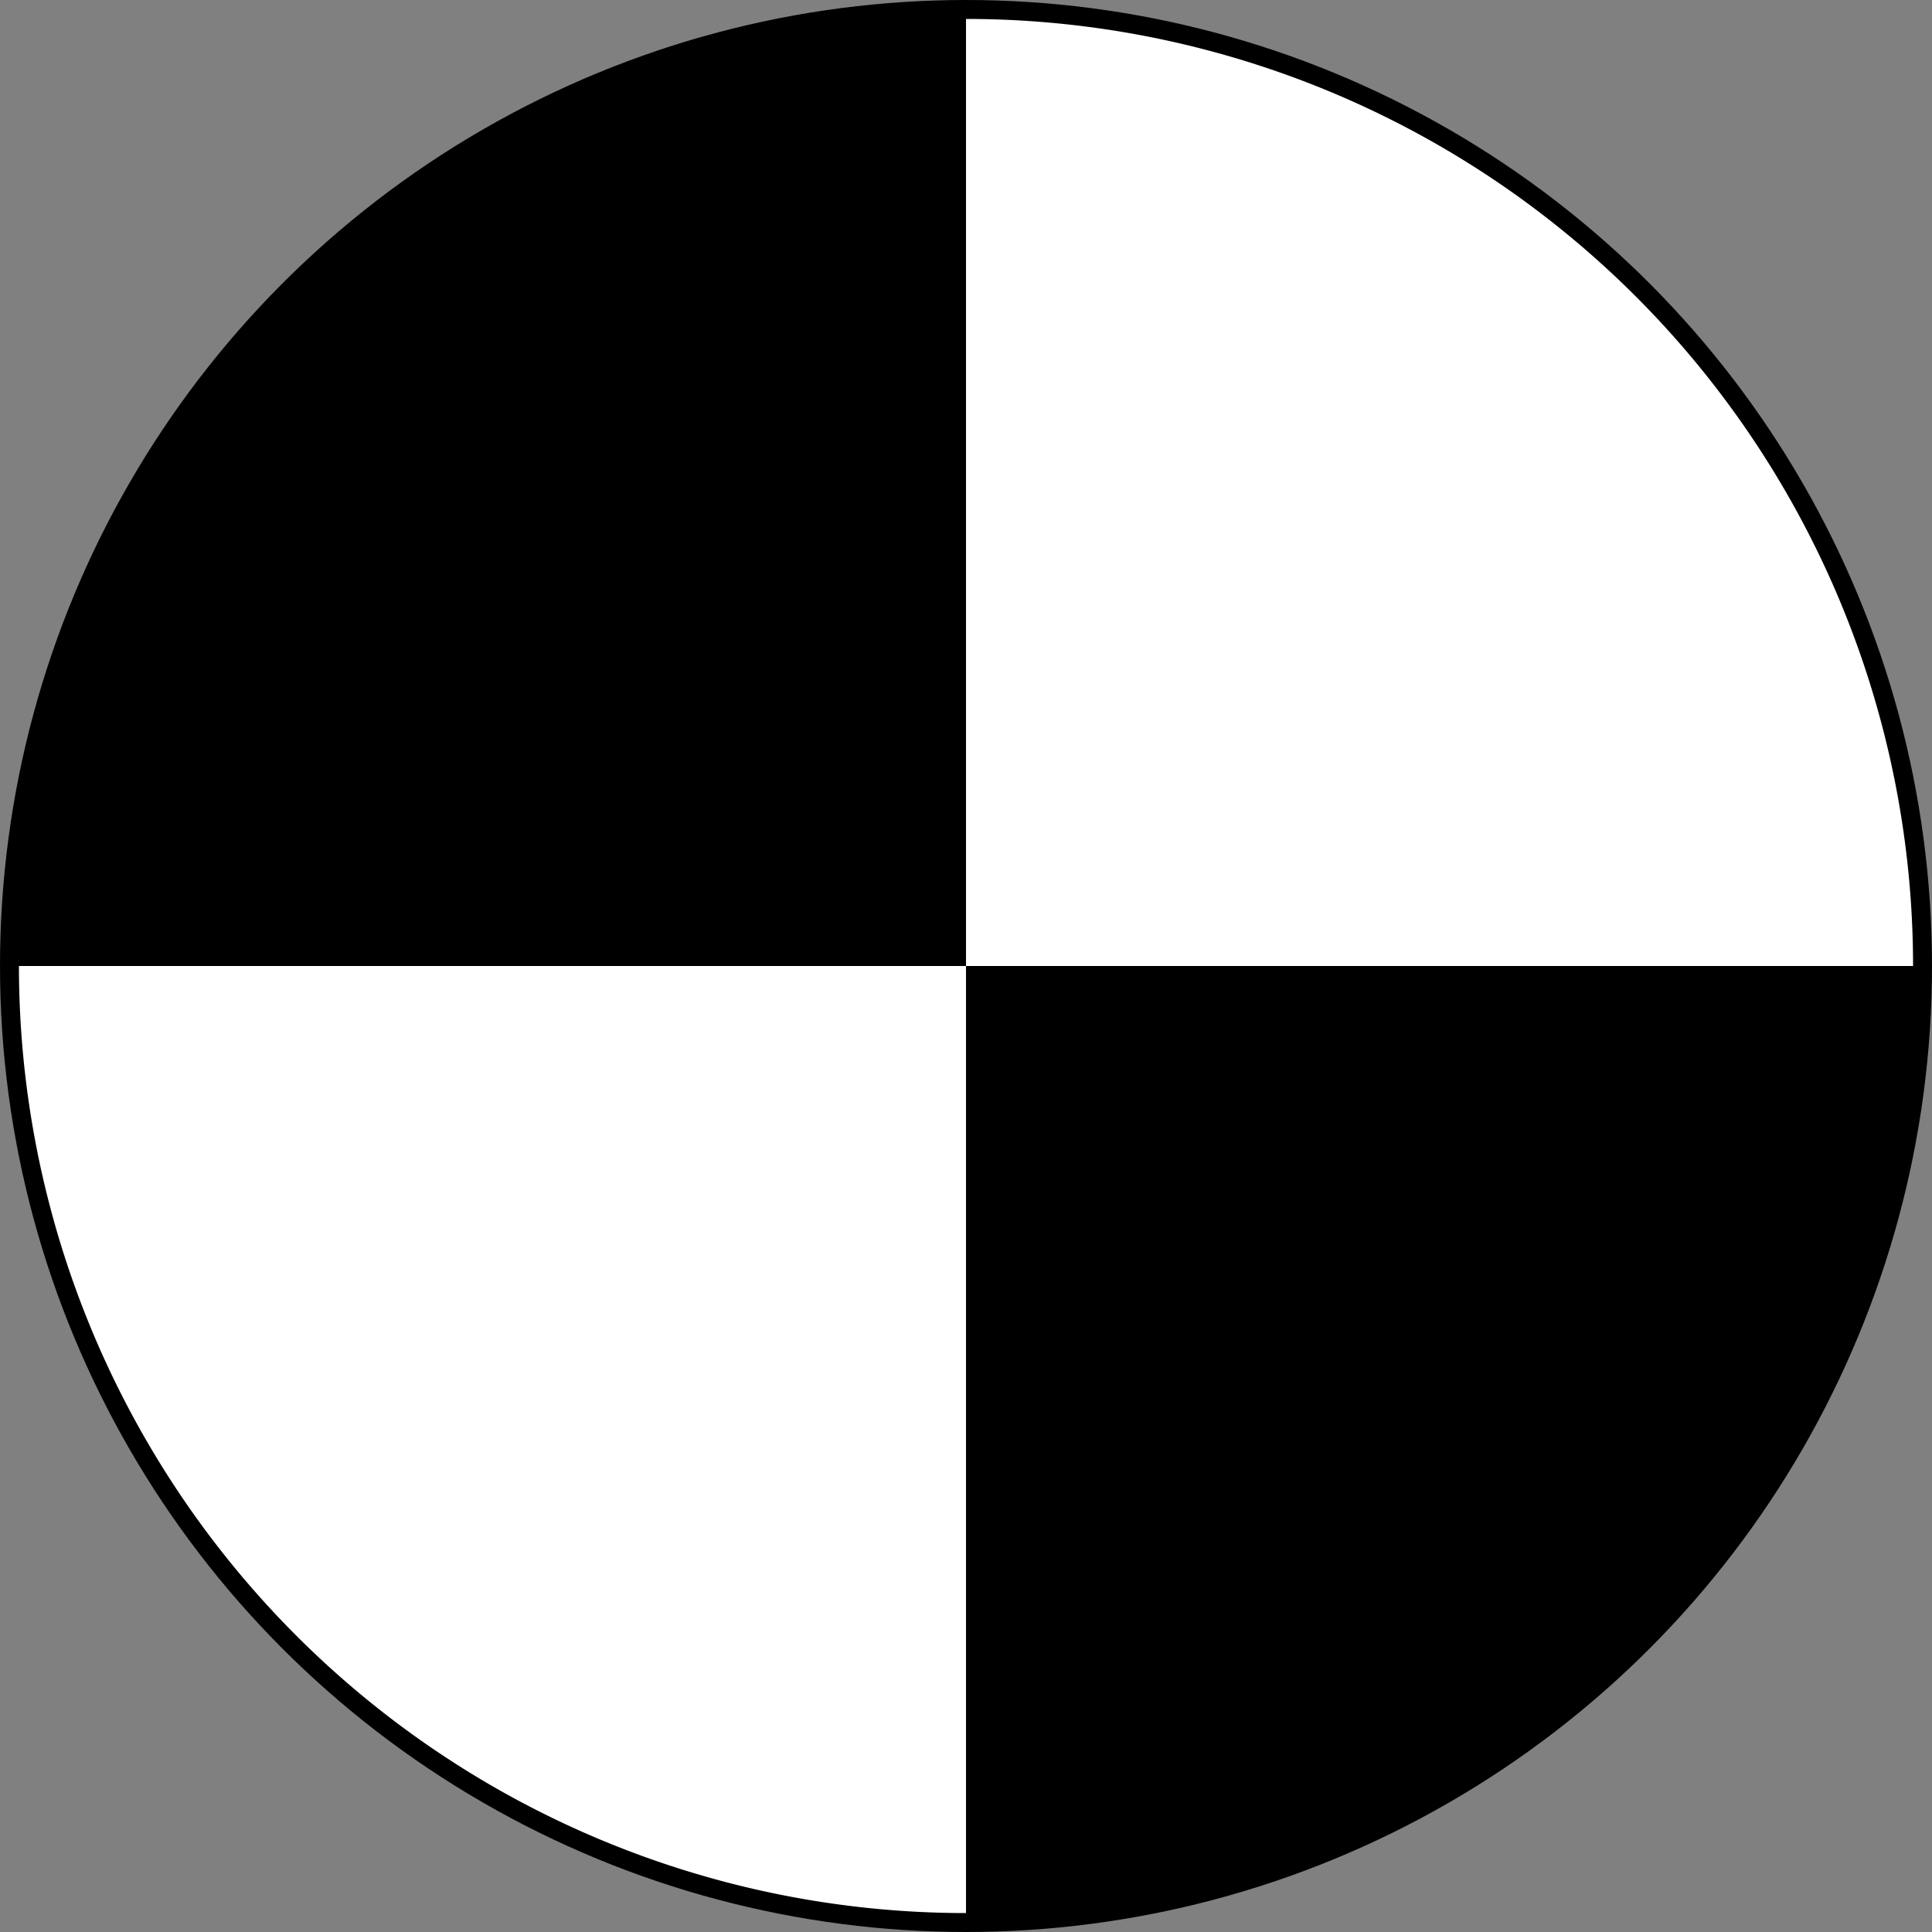 <?xml version="1.0" encoding="UTF-8" standalone="no"?>
<!-- Created with Inkscape (http://www.inkscape.org/) -->

<svg
   width="102mm"
   height="102mm"
   viewBox="0 0 102 102"
   version="1.1"
   id="svg8"
   inkscape:version="1.1.2 (76b9e6a115, 2022-02-25)"
   sodipodi:docname="dowel_pin_hole.svg"
   xmlns:inkscape="http://www.inkscape.org/namespaces/inkscape"
   xmlns:sodipodi="http://sodipodi.sourceforge.net/DTD/sodipodi-0.dtd"
   xmlns="http://www.w3.org/2000/svg"
   xmlns:svg="http://www.w3.org/2000/svg"
   xmlns:rdf="http://www.w3.org/1999/02/22-rdf-syntax-ns#"
   xmlns:cc="http://creativecommons.org/ns#"
   xmlns:dc="http://purl.org/dc/elements/1.1/">
  <rect x="0" y="0" width="102" height="102" fill="#808080" stroke="none"/>
  <defs
     id="defs2" />
  <sodipodi:namedview
     id="base"
     pagecolor="#ffffff"
     bordercolor="#666666"
     borderopacity="1.0"
     inkscape:pageopacity="0.0"
     inkscape:pageshadow="2"
     inkscape:zoom="0.35"
     inkscape:cx="387.14286"
     inkscape:cy="-87.142857"
     inkscape:document-units="mm"
     inkscape:current-layer="layer1"
     inkscape:pagecheckerboard="0"
     showgrid="false"
     inkscape:window-width="1920"
     inkscape:window-height="1031"
     inkscape:window-x="0"
     inkscape:window-y="25"
     inkscape:window-maximized="1" />
  <g
     inkscape:label="Capa 1"
     inkscape:groupmode="layer"
     id="layer1"
     transform="translate(-49.566,-67.741)">
    <circle
       style="fill:none;stroke:#000000;stroke-width:2;stroke-linecap:round;stroke-linejoin:bevel;stroke-miterlimit:4;stroke-dasharray:none;stop-color:#000000"
       id="path847"
       cx="100.566"
       cy="118.741"
       r="50" />
    <path
       style="fill:#ffffff;stroke:none;stroke-width:1.323;stroke-linecap:round;stroke-linejoin:bevel;-inkscape-stroke:none;stop-color:#000000"
       id="circle965"
       sodipodi:type="arc"
       sodipodi:cx="100.5657"
       sodipodi:cy="118.74059"
       sodipodi:rx="50"
       sodipodi:ry="50"
       sodipodi:start="4.712389"
       sodipodi:end="0"
       sodipodi:arc-type="slice"
       d="m 100.566,68.741 a 50,50 0 0 1 50,50 h -50 z" />
    <path
       style="fill:#000000;stroke:none;stroke-width:1.323;stroke-linecap:round;stroke-linejoin:bevel;-inkscape-stroke:none;stop-color:#000000"
       id="circle985"
       sodipodi:type="arc"
       sodipodi:cx="100.5657"
       sodipodi:cy="118.74059"
       sodipodi:rx="50"
       sodipodi:ry="50"
       sodipodi:start="3.1415927"
       sodipodi:end="4.712389"
       sodipodi:arc-type="slice"
       d="M 50.566,118.741 A 50,50 0 0 1 100.566,68.741 v 50 z" />
    <path
       style="fill:#ffffff;stroke:none;stroke-width:1.323;stroke-linecap:round;stroke-linejoin:bevel;-inkscape-stroke:none;stop-color:#000000"
       id="circle987"
       sodipodi:type="arc"
       sodipodi:cx="100.5657"
       sodipodi:cy="118.74059"
       sodipodi:rx="50"
       sodipodi:ry="50"
       sodipodi:start="1.5707963"
       sodipodi:end="3.1415927"
       sodipodi:arc-type="slice"
       d="M 100.566,168.741 A 50,50 0 0 1 65.21,154.096 50,50 0 0 1 50.566,118.741 H 100.566 Z" />
    <path
       style="fill:#000000;stroke:none;stroke-width:1.323;stroke-linecap:round;stroke-linejoin:bevel;-inkscape-stroke:none;stop-color:#000000"
       id="circle989"
       sodipodi:type="arc"
       sodipodi:cx="100.5657"
       sodipodi:cy="118.74059"
       sodipodi:rx="50"
       sodipodi:ry="50"
       sodipodi:start="0"
       sodipodi:end="1.5707963"
       sodipodi:arc-type="slice"
       d="m 150.566,118.741 a 50,50 0 0 1 -50,50 v -50 z" />
  </g>
</svg>

